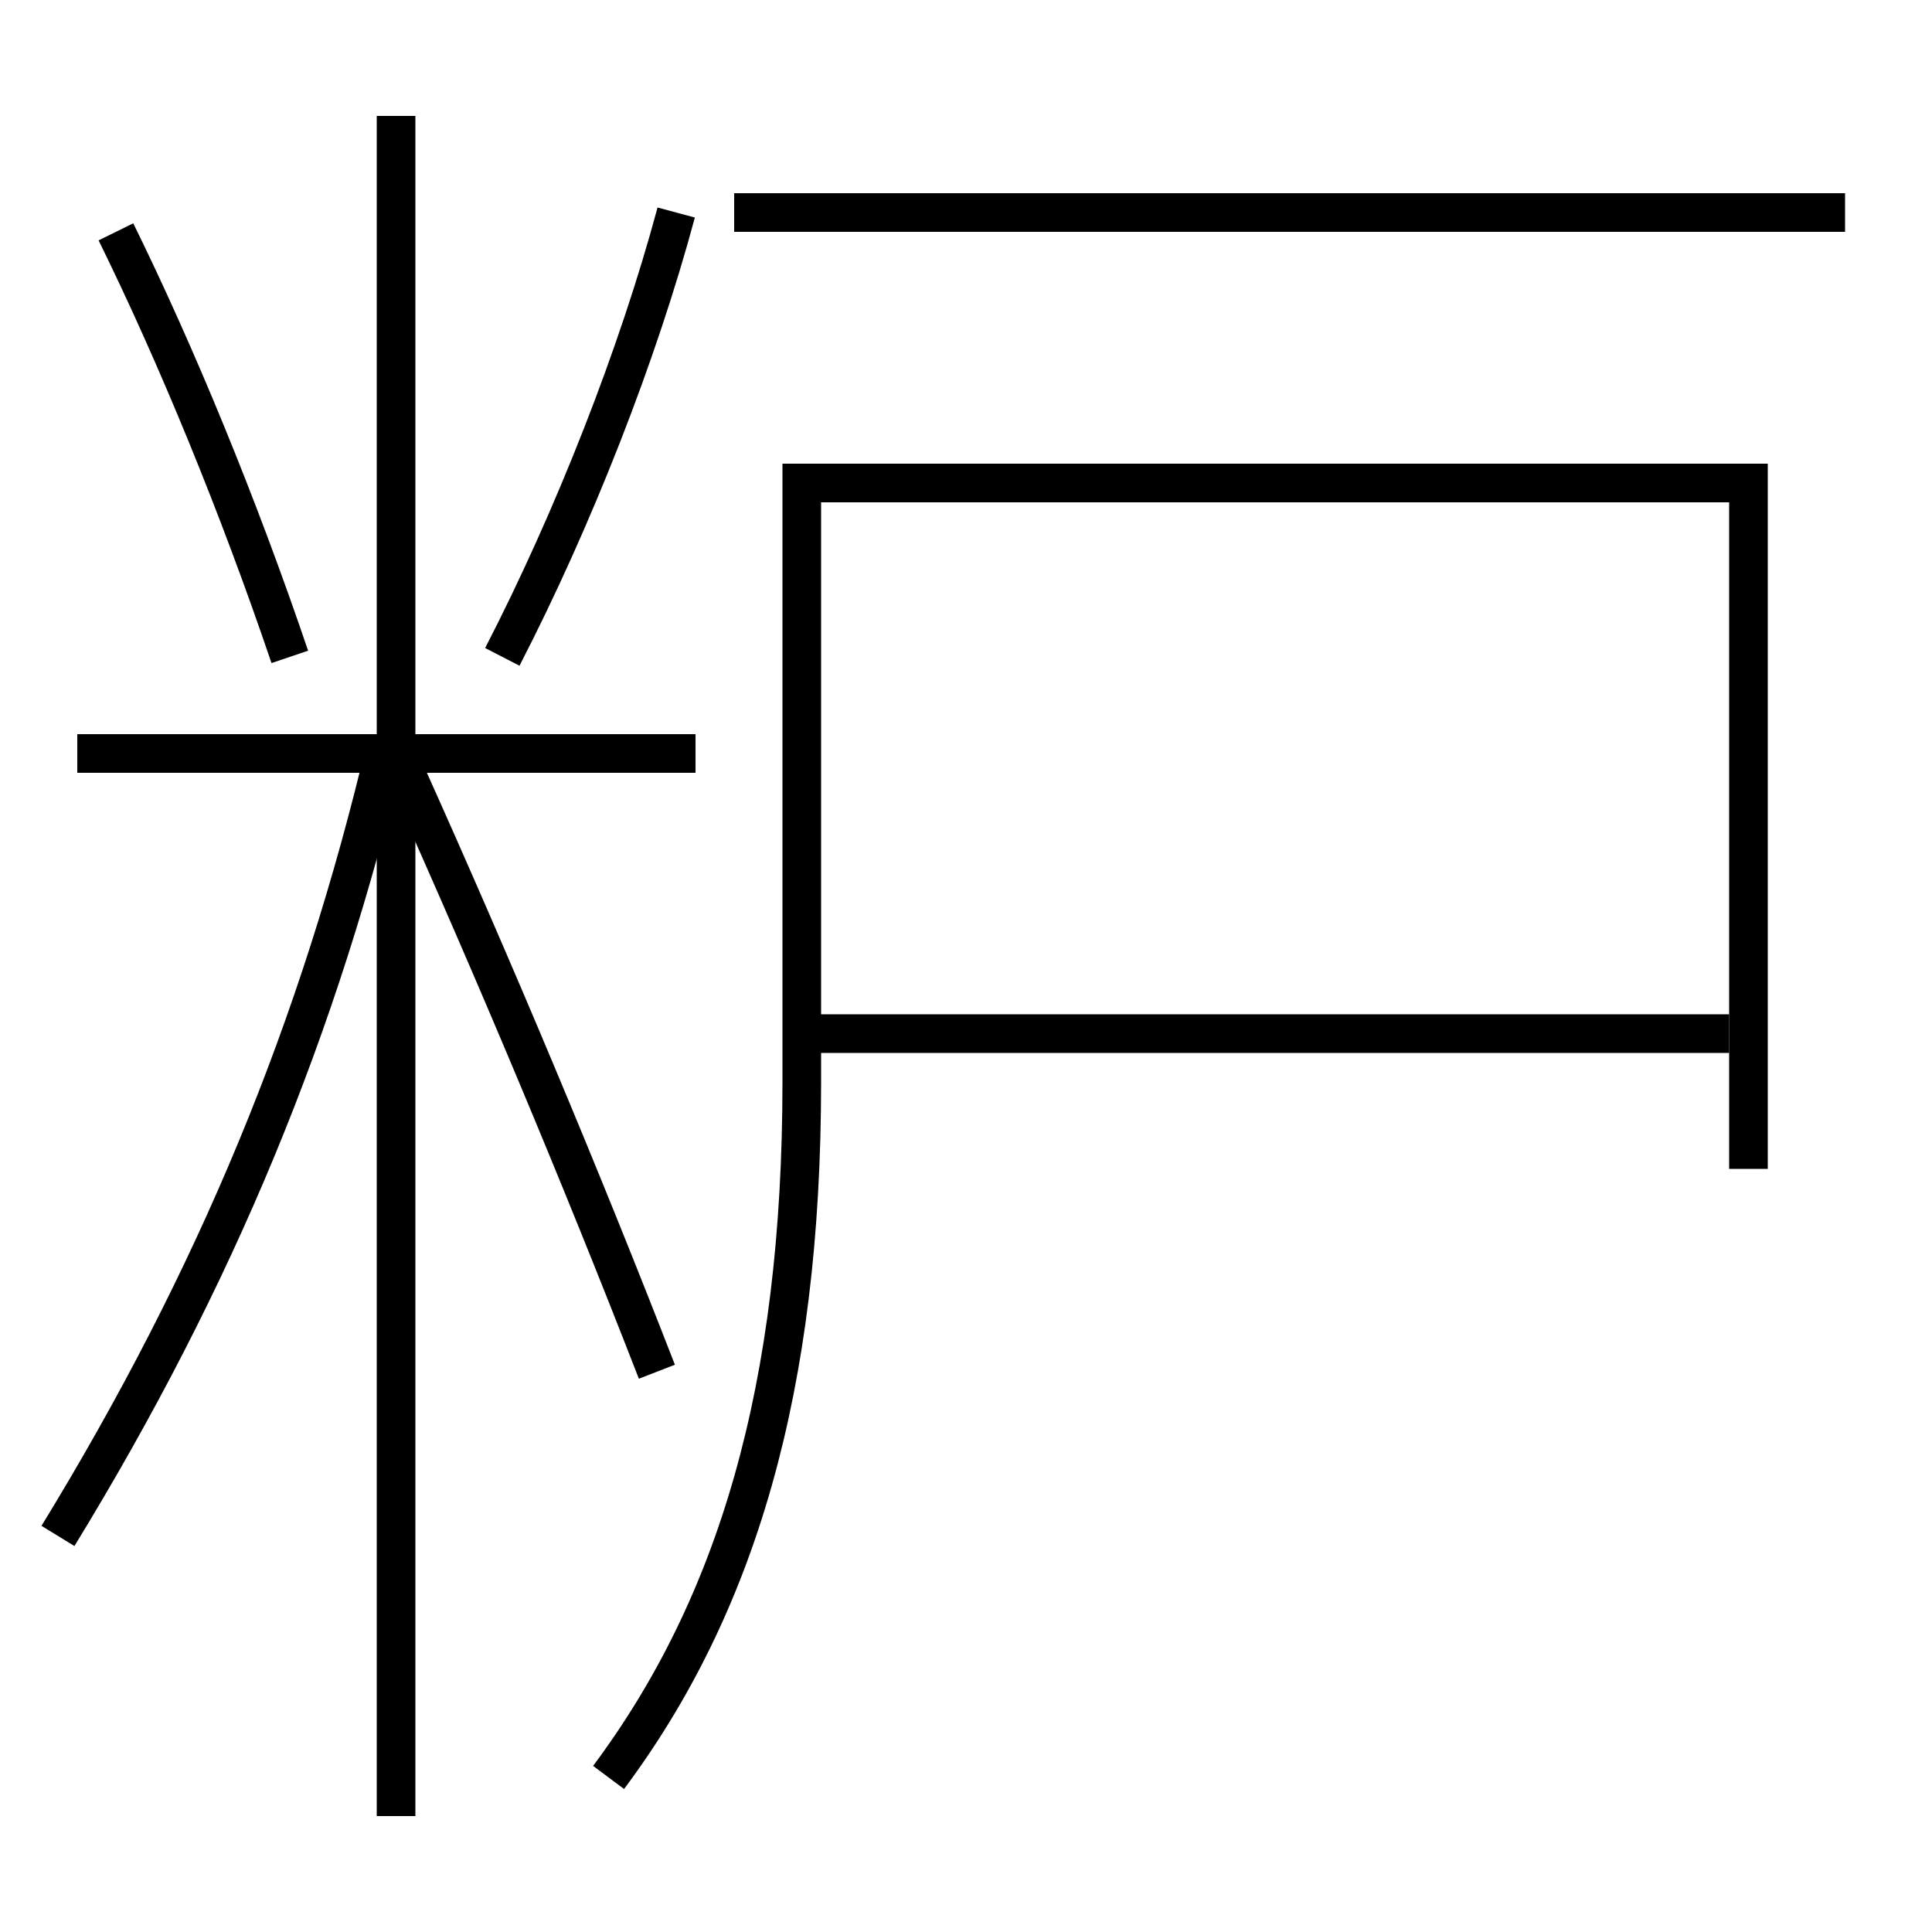 <?xml version='1.0' encoding='utf-8'?>
<svg xmlns="http://www.w3.org/2000/svg" height="100px" version="1.0" viewBox="0 0 100 100" width="100px" x="0px" y="0px">
<line fill="none" stroke="#000000" stroke-width="2" x1="38" x2="95.5" y1="11" y2="11" /><line fill="none" stroke="#000000" stroke-width="2" x1="41.5" x2="89.5" y1="53.5" y2="53.5" /><line fill="none" stroke="#000000" stroke-width="2" x1="20.5" x2="20.5" y1="94" y2="6" /><line fill="none" stroke="#000000" stroke-width="2" x1="36" x2="4" y1="39" y2="39" /><path d="M31.5,92 c6.623,-8.875 10,-20.117 10,-36 v-31.0 h49.0 v35.5" fill="none" stroke="#000000" stroke-width="2" /><path d="M3,79.5 c8.184,-13.373 13.541,-26.336 17,-41" fill="none" stroke="#000000" stroke-width="2" /><path d="M34,71 c-3.898,-10.039 -8.42,-20.818 -13,-31" fill="none" stroke="#000000" stroke-width="2" /><path d="M15,34 c-2.652,-7.823 -5.872,-15.646 -9,-22" fill="none" stroke="#000000" stroke-width="2" /><path d="M26,34 c3.673,-7.122 7.027,-15.65 9,-23" fill="none" stroke="#000000" stroke-width="2" /></svg>